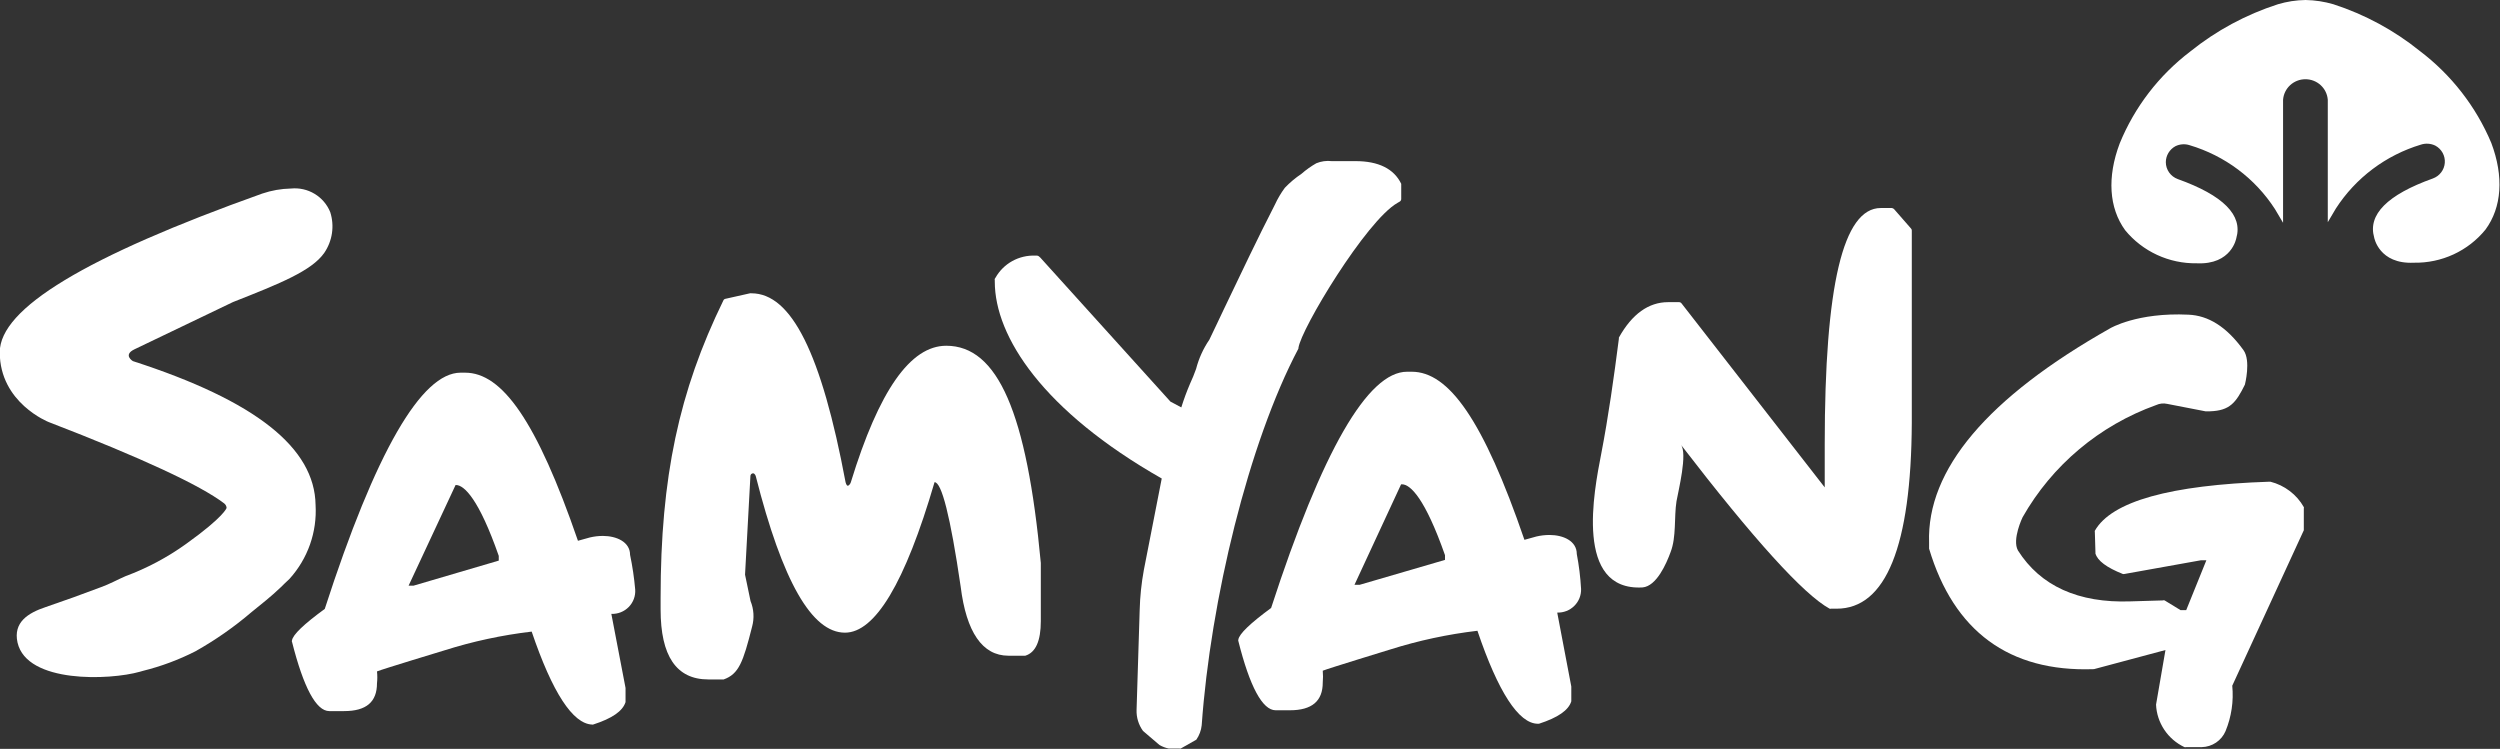 <svg width="227" height="68" viewBox="0 0 227 68" fill="none" xmlns="http://www.w3.org/2000/svg">
<rect x="0" y="0" width="227" height="68" fill="#333333" stroke="none"/>
<g clip-path="url(#clip0_136_1127)">
<path d="M20.575 46.12C20.57 46.038 20.547 45.958 20.508 45.886C20.469 45.814 20.414 45.751 20.348 45.702C18.182 44.061 12.887 41.583 4.418 38.322C4.418 38.322 -0.022 36.585 -0.022 31.984C-0.022 28.004 7.786 23.296 23.802 17.579C24.646 17.292 25.531 17.136 26.423 17.118C27.172 17.044 27.924 17.213 28.567 17.601C29.209 17.987 29.707 18.571 29.986 19.263C30.184 19.883 30.237 20.539 30.141 21.182C30.045 21.824 29.803 22.437 29.434 22.974C28.286 24.594 25.459 25.731 21.16 27.425L12.215 31.715C11.132 32.23 12.064 32.788 12.064 32.788C23.218 36.392 28.578 40.661 28.654 45.852C28.726 47.068 28.554 48.286 28.149 49.437C27.744 50.587 27.113 51.647 26.293 52.555C26.033 52.78 25.611 53.22 25.514 53.306C24.55 54.228 23.77 54.818 22.839 55.58C21.261 56.93 19.553 58.123 17.738 59.141C16.23 59.908 14.639 60.502 12.995 60.91L12.692 60.996C9.974 61.769 2.447 62.069 1.592 58.347C1.18 56.492 2.567 55.655 4.126 55.129C5.848 54.539 7.472 53.96 9.161 53.317C9.974 53.027 10.667 52.63 11.392 52.319C13.35 51.592 15.201 50.607 16.893 49.391C20.37 46.903 20.575 46.12 20.575 46.12Z" fill="white"/>
<path d="M57.676 53.531C57.696 53.821 57.654 54.112 57.553 54.384C57.452 54.657 57.294 54.906 57.09 55.114C56.886 55.322 56.64 55.486 56.367 55.594C56.095 55.702 55.803 55.752 55.51 55.741L56.799 62.466V63.667C56.799 63.667 56.799 63.721 56.799 63.753C56.539 64.568 55.586 65.233 53.853 65.79C53.825 65.801 53.794 65.801 53.767 65.79C52.012 65.726 50.16 62.895 48.276 57.349C45.585 57.666 42.931 58.237 40.349 59.055C40.349 59.055 34.718 60.76 34.231 60.964C34.27 61.321 34.27 61.68 34.231 62.037C34.231 63.742 33.256 64.568 31.242 64.568H29.899C28.708 64.568 27.56 62.423 26.51 58.261C26.498 58.248 26.492 58.231 26.492 58.213C26.492 58.195 26.498 58.178 26.51 58.165C26.575 57.639 27.593 56.674 29.488 55.29C34.101 41.025 38.27 33.839 41.822 33.839H42.234C45.591 33.839 48.731 38.215 52.478 49.102L53.561 48.801C53.947 48.709 54.344 48.662 54.741 48.662C55.965 48.662 57.21 49.198 57.21 50.378C57.429 51.419 57.584 52.472 57.676 53.531ZM37.101 53.177H37.555L45.287 50.904V50.474C43.49 45.326 42.147 44.039 41.4 44.039H41.367L37.101 53.177Z" fill="white"/>
<path d="M143.562 53.478C143.571 53.762 143.521 54.045 143.415 54.309C143.309 54.573 143.15 54.813 142.947 55.014C142.744 55.215 142.502 55.373 142.235 55.478C141.968 55.582 141.683 55.632 141.396 55.623L142.674 62.337C142.674 62.337 142.674 62.337 142.674 62.391V63.592C142.674 63.592 142.674 63.645 142.674 63.678C142.425 64.493 141.461 65.158 139.739 65.716C139.707 65.724 139.673 65.724 139.641 65.716C137.898 65.716 136.025 62.82 134.151 57.274C131.456 57.591 128.798 58.163 126.213 58.98C126.213 58.98 120.604 60.696 120.106 60.9C120.138 61.257 120.138 61.615 120.106 61.972C120.106 63.656 119.131 64.493 117.117 64.493H115.828C114.637 64.493 113.478 62.348 112.439 58.197C112.428 58.162 112.428 58.125 112.439 58.09C112.504 57.564 113.522 56.599 115.417 55.204C120.052 40.939 124.199 33.753 127.762 33.753H128.184C131.541 33.753 134.682 38.119 138.418 49.016L139.501 48.715C139.894 48.622 140.298 48.575 140.703 48.576C141.916 48.576 143.172 49.102 143.172 50.303C143.372 51.351 143.502 52.412 143.562 53.478ZM122.986 53.102H123.452L131.206 50.839V50.41C129.397 45.262 128.065 43.975 127.296 43.975H127.22L122.986 53.102Z" fill="white"/>
<path d="M68.288 56.91C67.476 60.127 67.086 61.2 65.711 61.693H64.314C61.401 61.693 59.983 59.548 59.983 55.344V54.271C59.983 43.342 61.65 35.534 65.679 27.286C65.693 27.249 65.717 27.216 65.747 27.19C65.777 27.164 65.813 27.145 65.852 27.136L68.104 26.631H68.224C71.873 26.631 74.591 32.112 76.778 43.792C76.778 43.792 76.854 44.103 76.973 44.103C77.093 44.103 77.222 43.91 77.255 43.792C79.811 35.448 82.669 31.394 85.918 31.394C90.597 31.394 93.239 37.475 94.506 51.118V56.395C94.506 58.197 94.04 59.248 93.098 59.538H91.56C89.2 59.538 87.738 57.392 87.229 53.263C86.287 46.828 85.496 43.782 84.857 43.782C82.171 52.974 79.442 57.446 76.724 57.446C73.714 57.446 71.05 52.802 68.624 43.235C68.624 43.235 68.548 42.977 68.375 42.977C68.342 42.979 68.31 42.986 68.281 43C68.251 43.014 68.224 43.033 68.202 43.057C68.18 43.081 68.163 43.109 68.152 43.139C68.14 43.17 68.135 43.202 68.137 43.235L67.65 52.18L68.148 54.572C68.451 55.315 68.501 56.136 68.288 56.91Z" fill="white"/>
<path d="M166.768 55.269H166.259C166.217 55.283 166.172 55.283 166.129 55.269C163.758 53.971 159.221 48.951 152.626 40.382C153.243 41.175 152.398 44.543 152.225 45.519C151.997 46.967 152.225 48.737 151.694 50.12C151.304 51.193 150.416 53.22 149.149 53.338C142.923 53.692 144.742 44.565 145.381 41.261C146.052 37.786 146.54 34.279 146.994 30.761C146.985 30.726 146.985 30.689 146.994 30.654C148.186 28.509 149.702 27.436 151.456 27.436H152.463C152.505 27.436 152.547 27.446 152.584 27.464C152.622 27.483 152.655 27.51 152.68 27.543L165.685 44.254V40.339C165.685 25.934 167.353 18.888 170.775 18.888H171.771C171.849 18.895 171.922 18.929 171.977 18.984L173.515 20.743C173.54 20.766 173.56 20.795 173.573 20.826C173.586 20.858 173.592 20.892 173.591 20.925V38.387C173.537 49.595 171.241 55.269 166.768 55.269Z" fill="white"/>
<path d="M183.229 49.981C185.265 53.199 188.708 54.775 193.462 54.604L196.386 54.518C196.412 54.506 196.439 54.5 196.467 54.5C196.495 54.5 196.523 54.506 196.549 54.518L197.989 55.398H198.509L200.339 50.871H199.851L192.91 52.115C192.857 52.131 192.8 52.131 192.748 52.115C191.286 51.536 190.452 50.914 190.268 50.26C190.263 50.25 190.26 50.239 190.26 50.228C190.26 50.217 190.263 50.206 190.268 50.196L190.213 48.34C190.202 48.291 190.202 48.239 190.213 48.19C191.73 45.519 197.068 44.039 206.057 43.739H206.154C206.791 43.9 207.388 44.187 207.909 44.584C208.43 44.98 208.865 45.477 209.186 46.045C209.194 46.063 209.198 46.084 209.198 46.104C209.198 46.124 209.194 46.144 209.186 46.163V48.008C209.192 48.054 209.192 48.101 209.186 48.147L202.689 62.262C202.826 63.663 202.617 65.076 202.082 66.38C201.902 66.805 201.602 67.169 201.217 67.428C200.833 67.686 200.381 67.829 199.916 67.839H198.487C198.441 67.856 198.392 67.856 198.346 67.839C197.603 67.488 196.971 66.943 196.517 66.262C196.063 65.582 195.804 64.793 195.769 63.978L196.624 59.023L190.127 60.76H190.062C182.427 61.018 177.403 57.317 175.161 49.82V49.745V49.273C174.934 42.645 180.467 36.102 191.589 29.817C191.589 29.817 194.036 28.348 198.714 28.573C200.501 28.648 202.158 29.645 203.707 31.791C204.4 32.745 203.837 34.922 203.837 34.922C203.024 36.574 202.461 37.282 200.685 37.346H200.252L196.776 36.671C196.441 36.597 196.091 36.635 195.78 36.778C190.634 38.625 186.33 42.241 183.651 46.967C183.651 46.967 182.676 48.984 183.229 49.981Z" fill="white"/>
<path d="M108.627 67.163L107.208 67.968C107.169 67.979 107.128 67.979 107.089 67.968H106.125C105.828 67.907 105.543 67.798 105.281 67.646L103.786 66.37C103.381 65.812 103.175 65.136 103.201 64.45L103.483 55.398C103.514 54.174 103.641 52.955 103.862 51.751L105.486 43.449C94.722 37.325 90.326 30.578 90.326 25.57V25.462C90.312 25.413 90.312 25.361 90.326 25.312L90.391 25.216C90.747 24.583 91.274 24.06 91.912 23.706C92.551 23.352 93.276 23.18 94.008 23.21H94.17C94.24 23.214 94.306 23.245 94.354 23.296L94.462 23.392L106.277 36.467L107.262 36.992C107.489 36.264 107.753 35.548 108.053 34.847C108.259 34.418 108.432 33.968 108.605 33.496C108.85 32.551 109.256 31.655 109.807 30.847C110.24 29.967 110.674 29.013 111.161 28.004C112.666 24.862 114.171 21.676 115.763 18.577C116.01 18.04 116.311 17.53 116.662 17.054C117.115 16.578 117.62 16.154 118.167 15.788C118.585 15.422 119.039 15.099 119.521 14.823C119.963 14.642 120.443 14.576 120.918 14.63C121.643 14.63 122.369 14.63 123.084 14.63C125.174 14.63 126.571 15.327 127.231 16.689V16.743V16.925C127.231 16.925 127.231 16.925 127.231 16.989V18.062C127.232 18.112 127.22 18.161 127.195 18.204C127.17 18.248 127.134 18.284 127.091 18.308L126.885 18.427C124.048 20.046 118.113 29.892 117.897 31.598V31.651C113.359 40.231 109.916 54.55 109.114 65.855C109.064 66.324 108.897 66.774 108.627 67.163Z" fill="white"/>
<path d="M209.348 0C208.497 0.012 207.651 0.142 206.836 0.386C203.939 1.319 201.241 2.773 198.877 4.676C196.026 6.846 193.813 9.73 192.466 13.031C191.318 16.078 191.491 18.877 192.964 20.904C193.747 21.859 194.739 22.625 195.864 23.145C196.99 23.666 198.22 23.926 199.461 23.907C202.645 24.057 203.057 21.623 203.057 21.623C203.663 19.542 201.876 17.74 197.74 16.26C197.423 16.144 197.149 15.935 196.956 15.661C196.762 15.387 196.658 15.061 196.657 14.726C196.658 14.43 196.739 14.14 196.891 13.886C197.044 13.631 197.262 13.421 197.523 13.278C197.923 13.079 198.386 13.045 198.812 13.182C202.014 14.135 204.765 16.194 206.565 18.984L207.302 20.228V9.063C207.339 8.555 207.569 8.08 207.946 7.733C208.323 7.386 208.818 7.194 209.332 7.194C209.846 7.194 210.342 7.386 210.718 7.733C211.095 8.08 211.325 8.555 211.363 9.063V20.175L212.099 18.931C213.897 16.146 216.638 14.089 219.831 13.128C220.26 12.992 220.727 13.026 221.131 13.225C221.41 13.376 221.64 13.604 221.792 13.881C221.944 14.159 222.012 14.473 221.988 14.788C221.964 15.103 221.849 15.404 221.656 15.655C221.464 15.907 221.202 16.098 220.903 16.206C216.766 17.686 214.98 19.488 215.575 21.569C215.575 21.569 216.008 24.004 219.181 23.854C220.424 23.877 221.655 23.619 222.782 23.098C223.908 22.578 224.899 21.809 225.679 20.851C227.173 18.823 227.357 16.024 226.209 12.978C224.821 9.676 222.58 6.795 219.712 4.623C217.383 2.747 214.725 1.311 211.872 0.386C211.052 0.146 210.203 0.016 209.348 0V0Z" fill="white"/>
</g>
<defs>
<clipPath id="clip0_136_1127">
<rect width="227" height="68" fill="white"/>
</clipPath>
</defs>
</svg>

